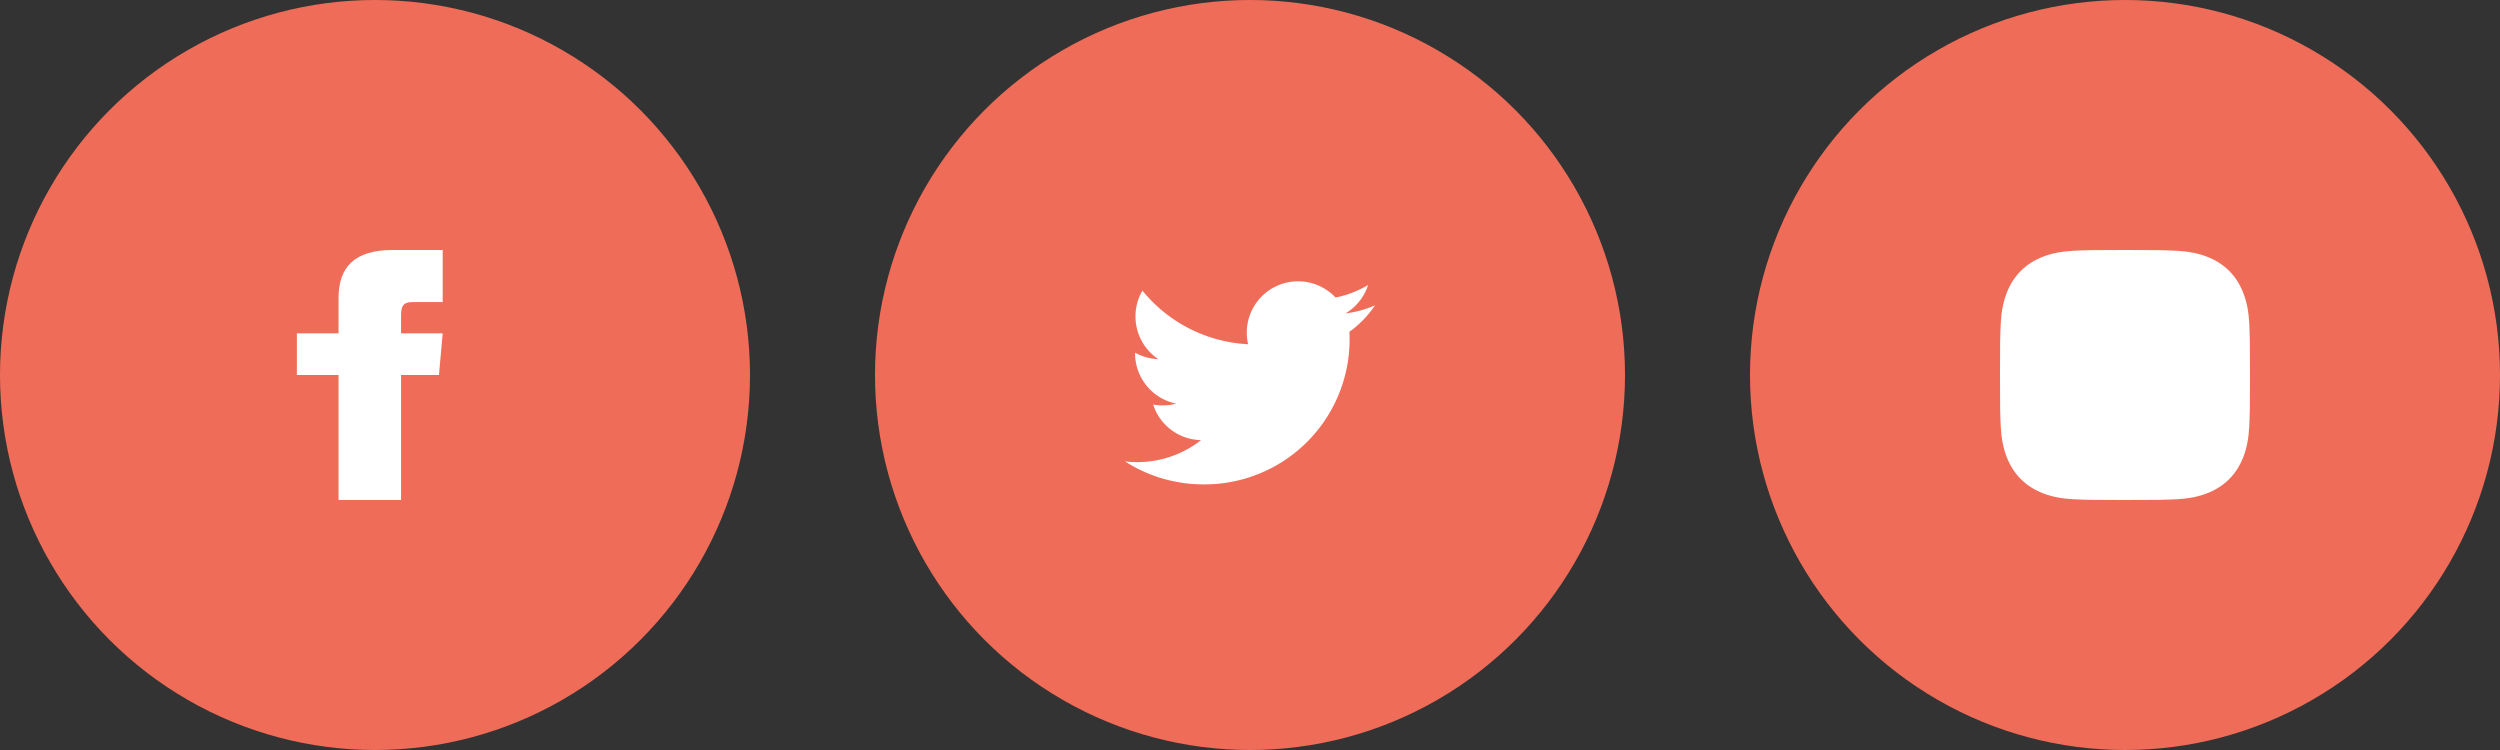 <svg id="social" xmlns="http://www.w3.org/2000/svg" width="160" height="48" viewBox="0 0 160 48">
  <rect x="0" y="0" width="160" height="48" fill="#333333" stroke="none"/>
  <circle id="Oval" cx="24" cy="24" r="24" transform="translate(112)" fill="#ef6d58"/>
  <path id="instagram" d="M4.7,15.952C1.795,15.818.181,14.2.048,11.3.009,10.445,0,10.174,0,8S.009,5.556.048,4.7C.181,1.795,1.795.183,4.7.049,5.556.009,5.827,0,8,0s2.445.009,3.3.049C14.207.181,15.821,1.8,15.952,4.7,15.99,5.556,16,5.828,16,8s-.01,2.445-.049,3.3c-.13,2.908-1.75,4.52-4.651,4.653C10.445,15.99,10.174,16,8,16S5.556,15.99,4.7,15.952Z" transform="translate(128 16)" fill="#fff"/>
  <circle id="Oval-2" data-name="Oval" cx="24" cy="24" r="24" transform="translate(56)" fill="#ef6d58"/>
  <path id="twitter" d="M16,1.54a6.57,6.57,0,0,1-1.885.517A3.3,3.3,0,0,0,15.559.241a6.568,6.568,0,0,1-2.085.8A3.284,3.284,0,0,0,7.88,4.031,9.323,9.323,0,0,1,1.115.6,3.287,3.287,0,0,0,2.131,4.984,3.277,3.277,0,0,1,.645,4.573a3.287,3.287,0,0,0,2.633,3.26A3.29,3.29,0,0,1,1.8,7.889a3.287,3.287,0,0,0,3.067,2.279A6.606,6.606,0,0,1,0,11.529,9.284,9.284,0,0,0,5.031,13a9.284,9.284,0,0,0,9.331-9.765A6.618,6.618,0,0,0,16,1.54Z" transform="translate(72 18)" fill="#fff"/>
  <circle id="Oval-3" data-name="Oval" cx="24" cy="24" r="24" fill="#ef6d58"/>
  <path id="facebook" d="M2.667,5.333H0V8H2.667v8h4V8H9.093l.24-2.667H6.667V4.223c0-.637.128-.889.744-.889H9.333V0H6.128c-2.4,0-3.461,1.056-3.461,3.077Z" transform="translate(19 16)" fill="#fff"/>
</svg>
